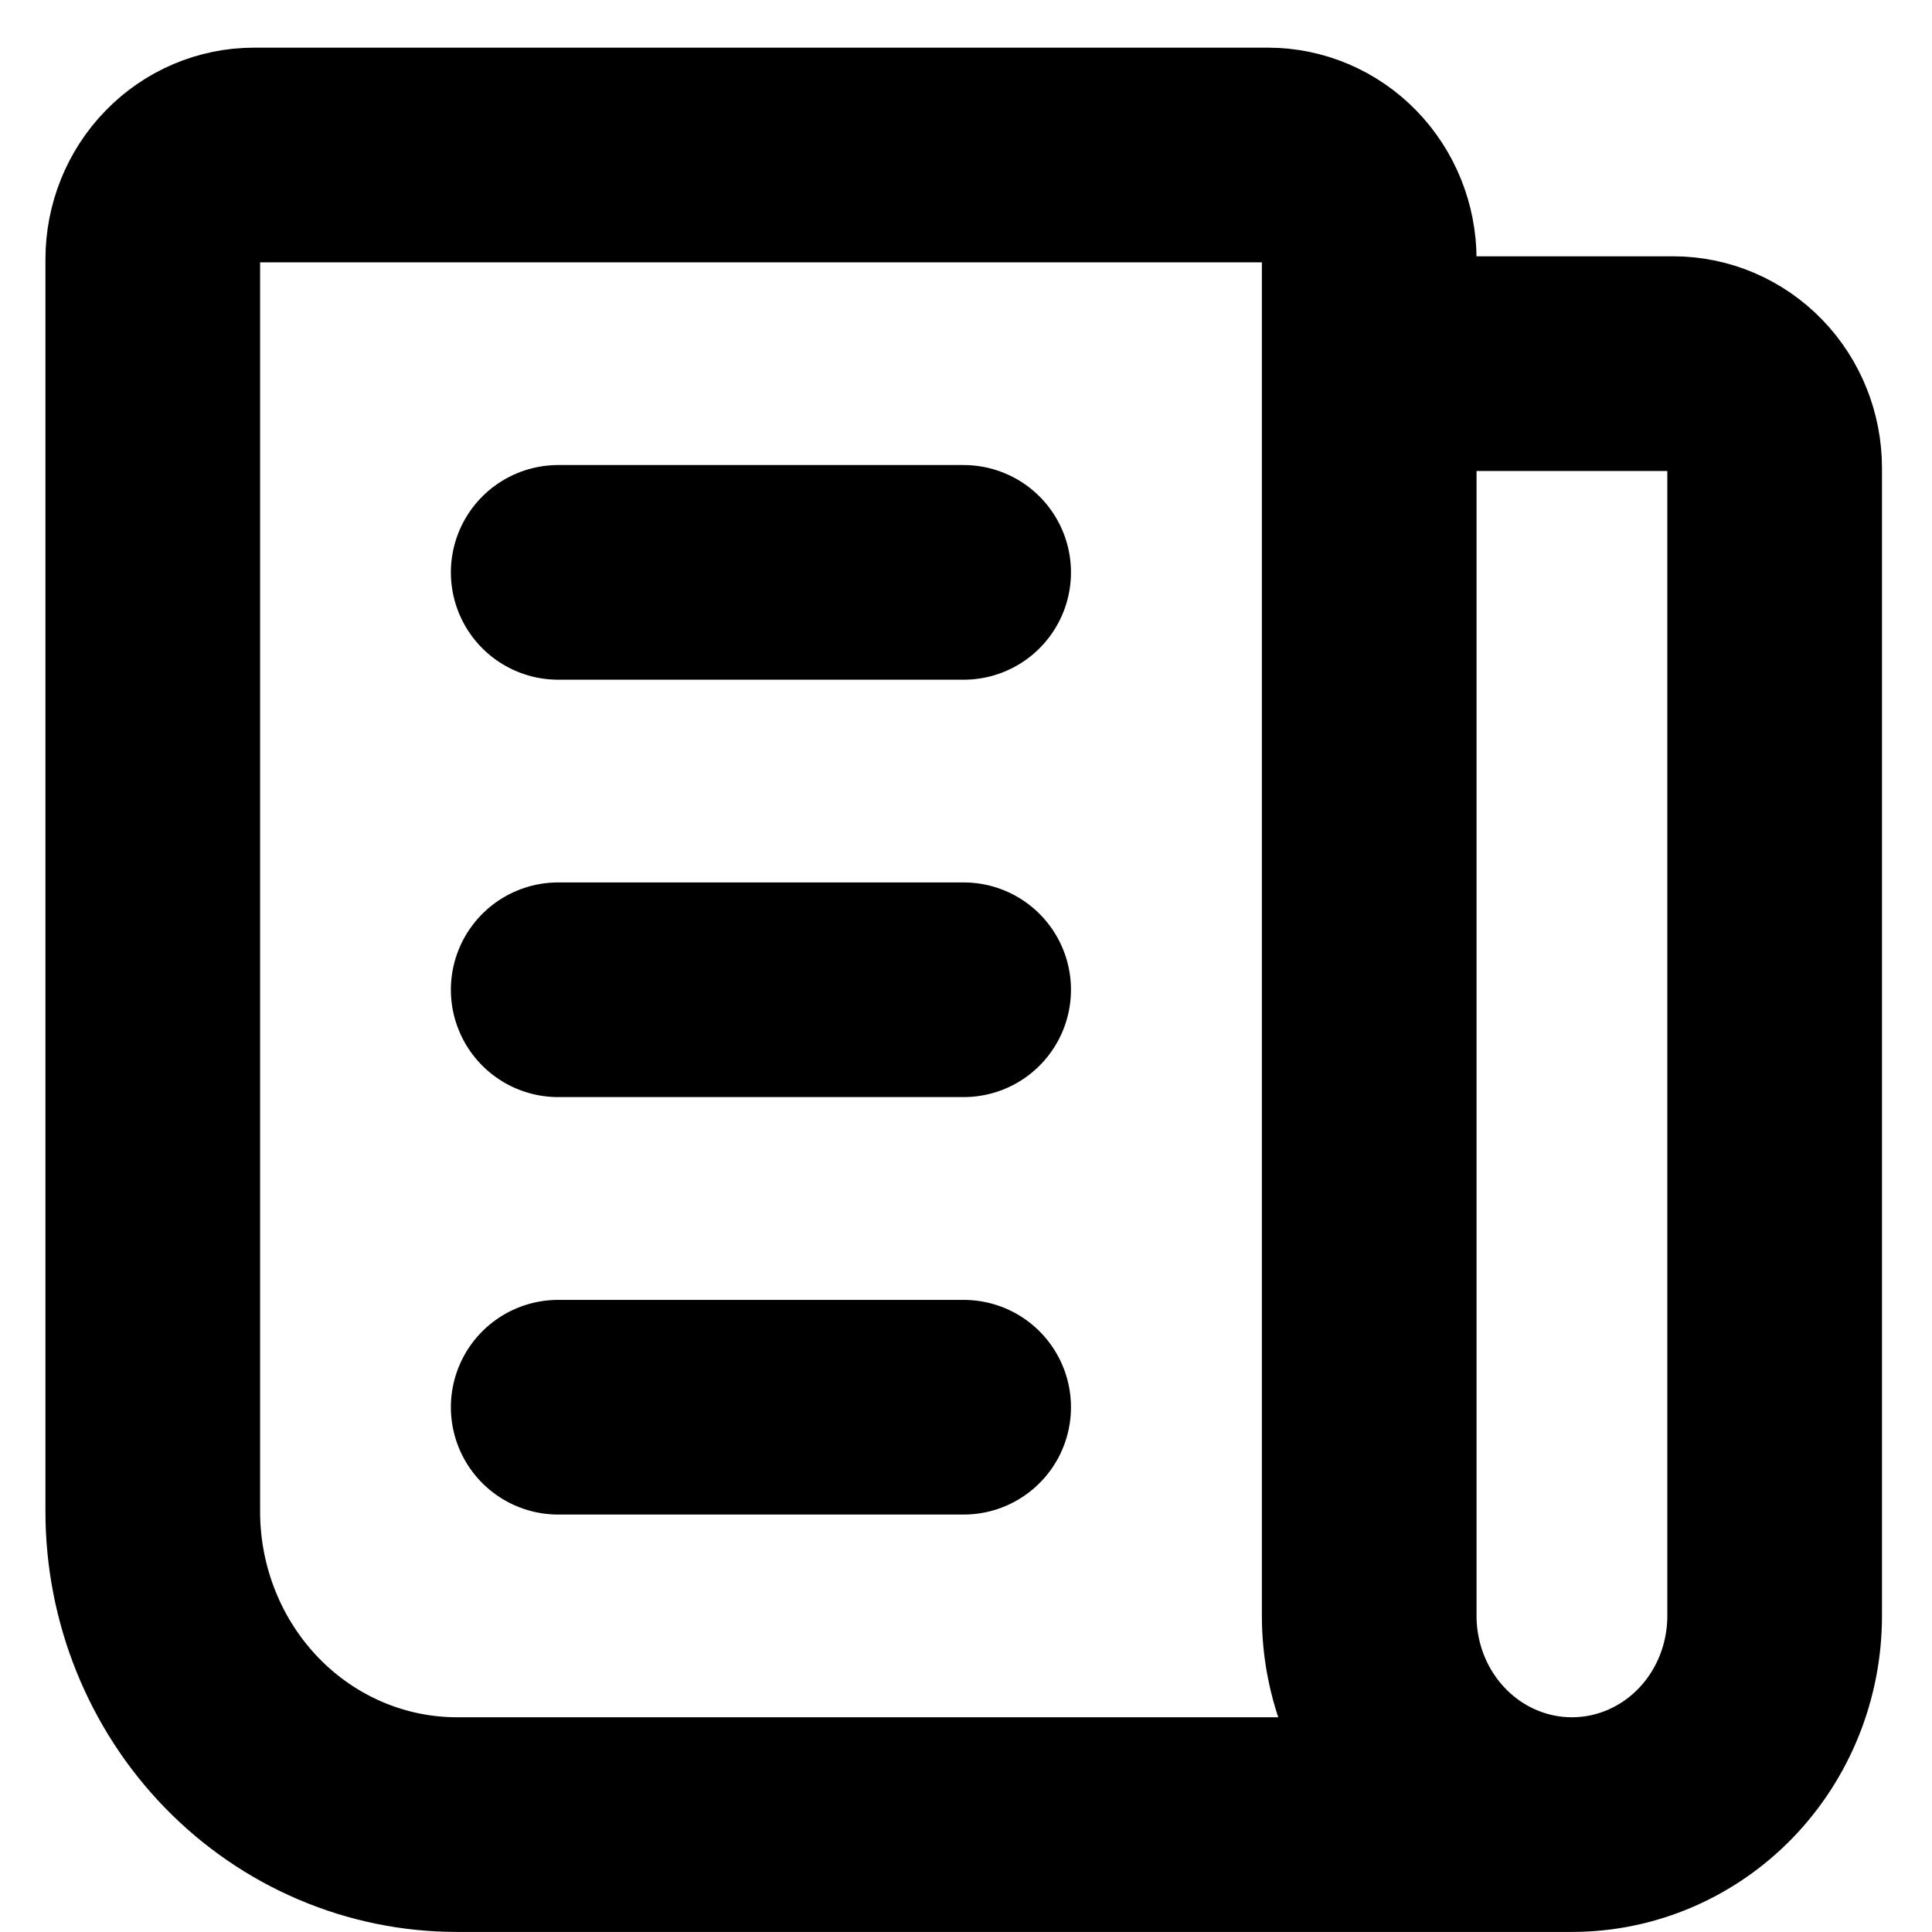 <svg width="27" height="27" viewBox="0 0 27 27" fill="none" xmlns="http://www.w3.org/2000/svg">
<path d="M19.135 5.082H23.385C23.761 5.082 24.121 5.236 24.387 5.51C24.652 5.783 24.801 6.154 24.801 6.541V22.582C24.801 23.356 24.503 24.098 23.972 24.645C23.44 25.192 22.72 25.499 21.968 25.499C21.217 25.499 20.496 25.192 19.965 24.645C19.433 24.098 19.135 23.356 19.135 22.582V3.624C19.135 3.237 18.985 2.866 18.72 2.593C18.454 2.319 18.094 2.166 17.718 2.166H3.551C3.176 2.166 2.815 2.319 2.55 2.593C2.284 2.866 2.135 3.237 2.135 3.624V21.124C2.135 22.284 2.583 23.397 3.38 24.218C4.177 25.038 5.258 25.499 6.385 25.499H21.968" stroke="black" stroke-width="3" stroke-linecap="round" stroke-linejoin="round"/>
<path d="M7.801 7.999H13.467" stroke="black" stroke-width="3" stroke-linecap="round" stroke-linejoin="round"/>
<path d="M7.801 13.832H13.467" stroke="black" stroke-width="3" stroke-linecap="round" stroke-linejoin="round"/>
<path d="M7.801 19.666H13.467" stroke="black" stroke-width="3" stroke-linecap="round" stroke-linejoin="round"/>
</svg>
